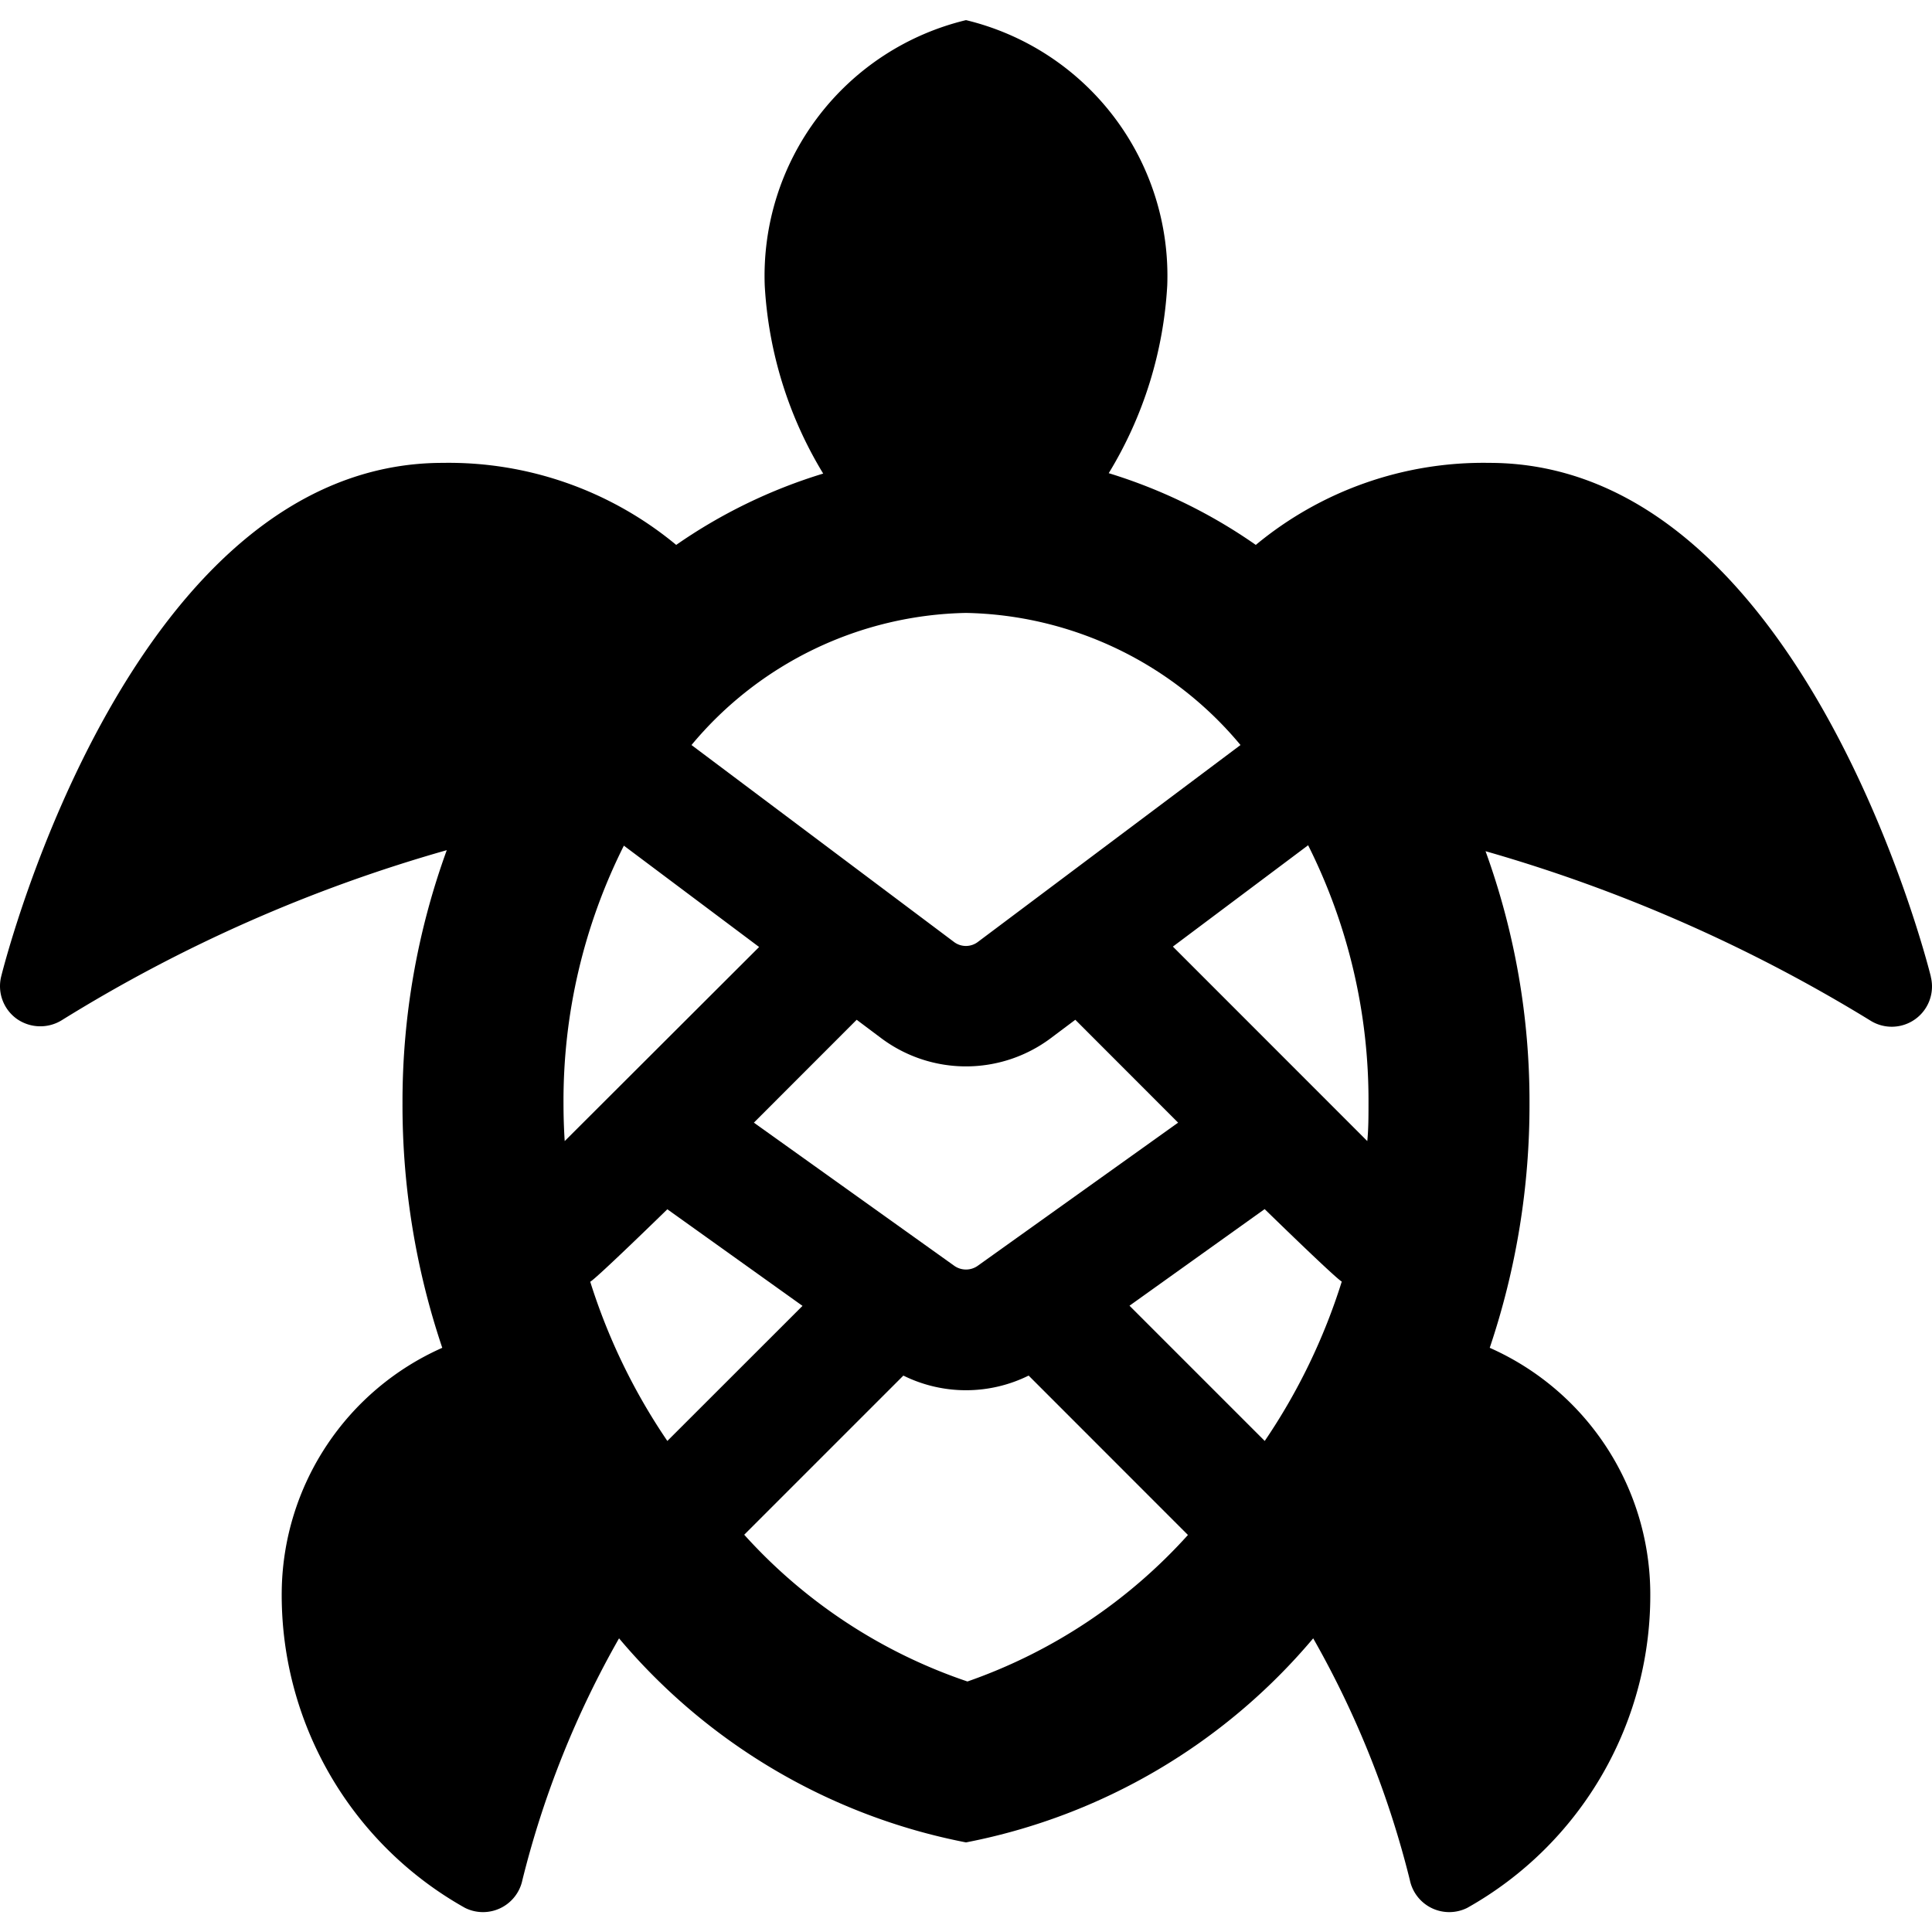 <svg id="Bold" xmlns="http://www.w3.org/2000/svg" viewBox="0 0 24 24"><title>marine-mammal-turtle-1</title><path d="M23.985,12.129C23.92,11.868,22.346,5.75,18.5,5.75a4.427,4.427,0,0,0-2.9,1.019,6.521,6.521,0,0,0-1.827-.891A5.014,5.014,0,0,0,14.5,3.545,3.267,3.267,0,0,0,12,.25a3.267,3.267,0,0,0-2.5,3.3,5.029,5.029,0,0,0,.726,2.333A6.521,6.521,0,0,0,8.4,6.769,4.427,4.427,0,0,0,5.5,5.75C1.654,5.75.08,11.868.015,12.129a.5.5,0,0,0,.194.528.508.508,0,0,0,.564.013A18.781,18.781,0,0,1,5.55,10.561,9.145,9.145,0,0,0,5,13.705a9.438,9.438,0,0,0,.494,3.038A3.352,3.352,0,0,0,3.5,19.75,4.452,4.452,0,0,0,5.776,23.7a.5.5,0,0,0,.714-.348,11.813,11.813,0,0,1,1.2-3A7.5,7.5,0,0,0,12,22.887a7.5,7.5,0,0,0,4.313-2.535,11.813,11.813,0,0,1,1.2,3,.5.5,0,0,0,.714.348A4.452,4.452,0,0,0,20.5,19.75a3.352,3.352,0,0,0-1.994-3.007A9.438,9.438,0,0,0,19,13.705a9.121,9.121,0,0,0-.546-3.131,19.255,19.255,0,0,1,4.774,2.1.5.5,0,0,0,.757-.541ZM7,13.705a7.065,7.065,0,0,1,.75-3.2l1.68,1.259L7.015,14.175C7.005,14.021,7,13.864,7,13.705Zm5-6.091a4.546,4.546,0,0,1,3.41,1.641L12.149,11.7a.246.246,0,0,1-.3,0L8.59,9.255A4.546,4.546,0,0,1,12,7.614ZM15.711,17.9l-1.68-1.68,1.679-1.2s.887.866.958.9A7.529,7.529,0,0,1,15.711,17.9Zm-3.565-2.176a.252.252,0,0,1-.292,0L9.365,13.946l1.277-1.278.308.231a1.758,1.758,0,0,0,2.1,0l.308-.231,1.277,1.278ZM8.29,17.9a7.524,7.524,0,0,1-.958-1.978c.072-.035.958-.9.958-.9l1.679,1.2Zm.955,1.165,1.977-1.977a1.754,1.754,0,0,0,1.556,0l1.979,1.98a6.618,6.618,0,0,1-2.739,1.82A6.557,6.557,0,0,1,9.245,19.065Zm7.74-4.89L14.57,11.759,16.25,10.5A7.065,7.065,0,0,1,17,13.705C17,13.864,17,14.021,16.985,14.175Z"/></svg>